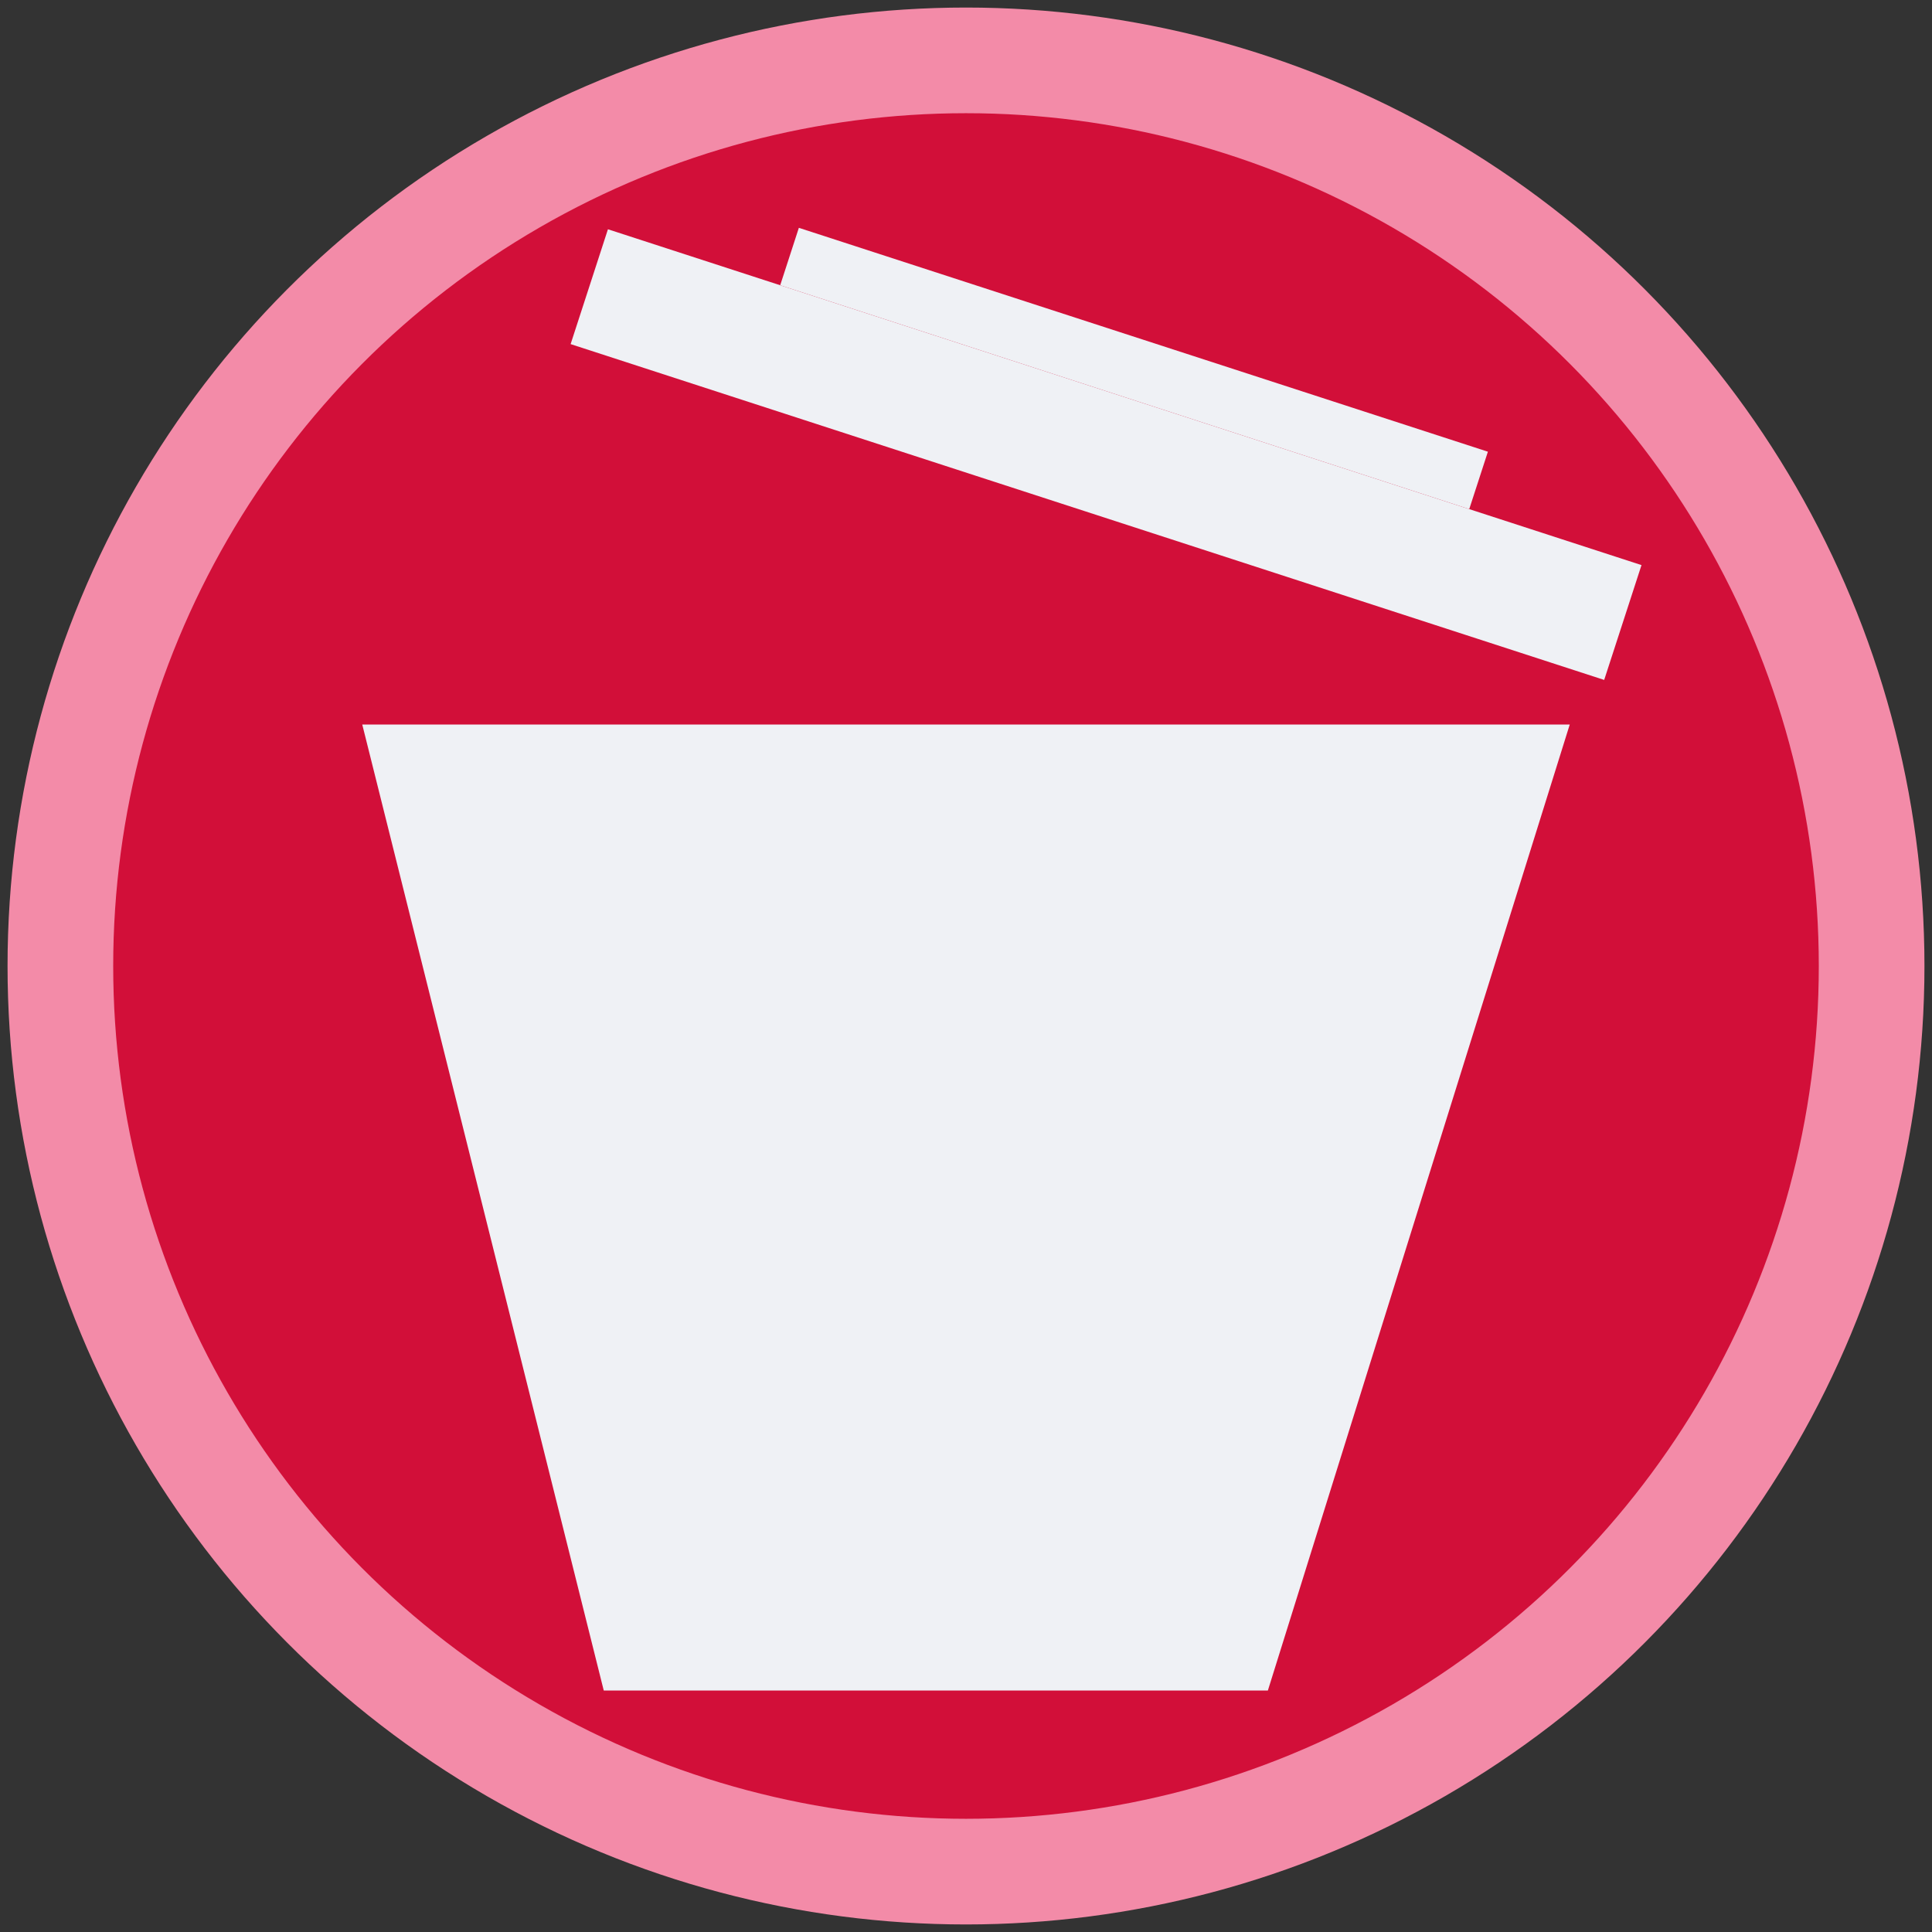 <svg xmlns="http://www.w3.org/2000/svg" width="128" height="128"><rect width="100%" height="100%" fill="#333333" stroke="none"/><circle r="60" cx="64" cy="64" stroke-width="7" fill="#d20f39" stroke="#f38ba8"/><g fill="#eff1f5"><polygon points="40 112 84 112 104 48 24 48"/><g transform="rotate(18 0 0) translate(15 -30)"><rect width="72" height="8" x="28" y="32"/><rect width="48" height="4" x="40" y="28"/></g></g></svg>